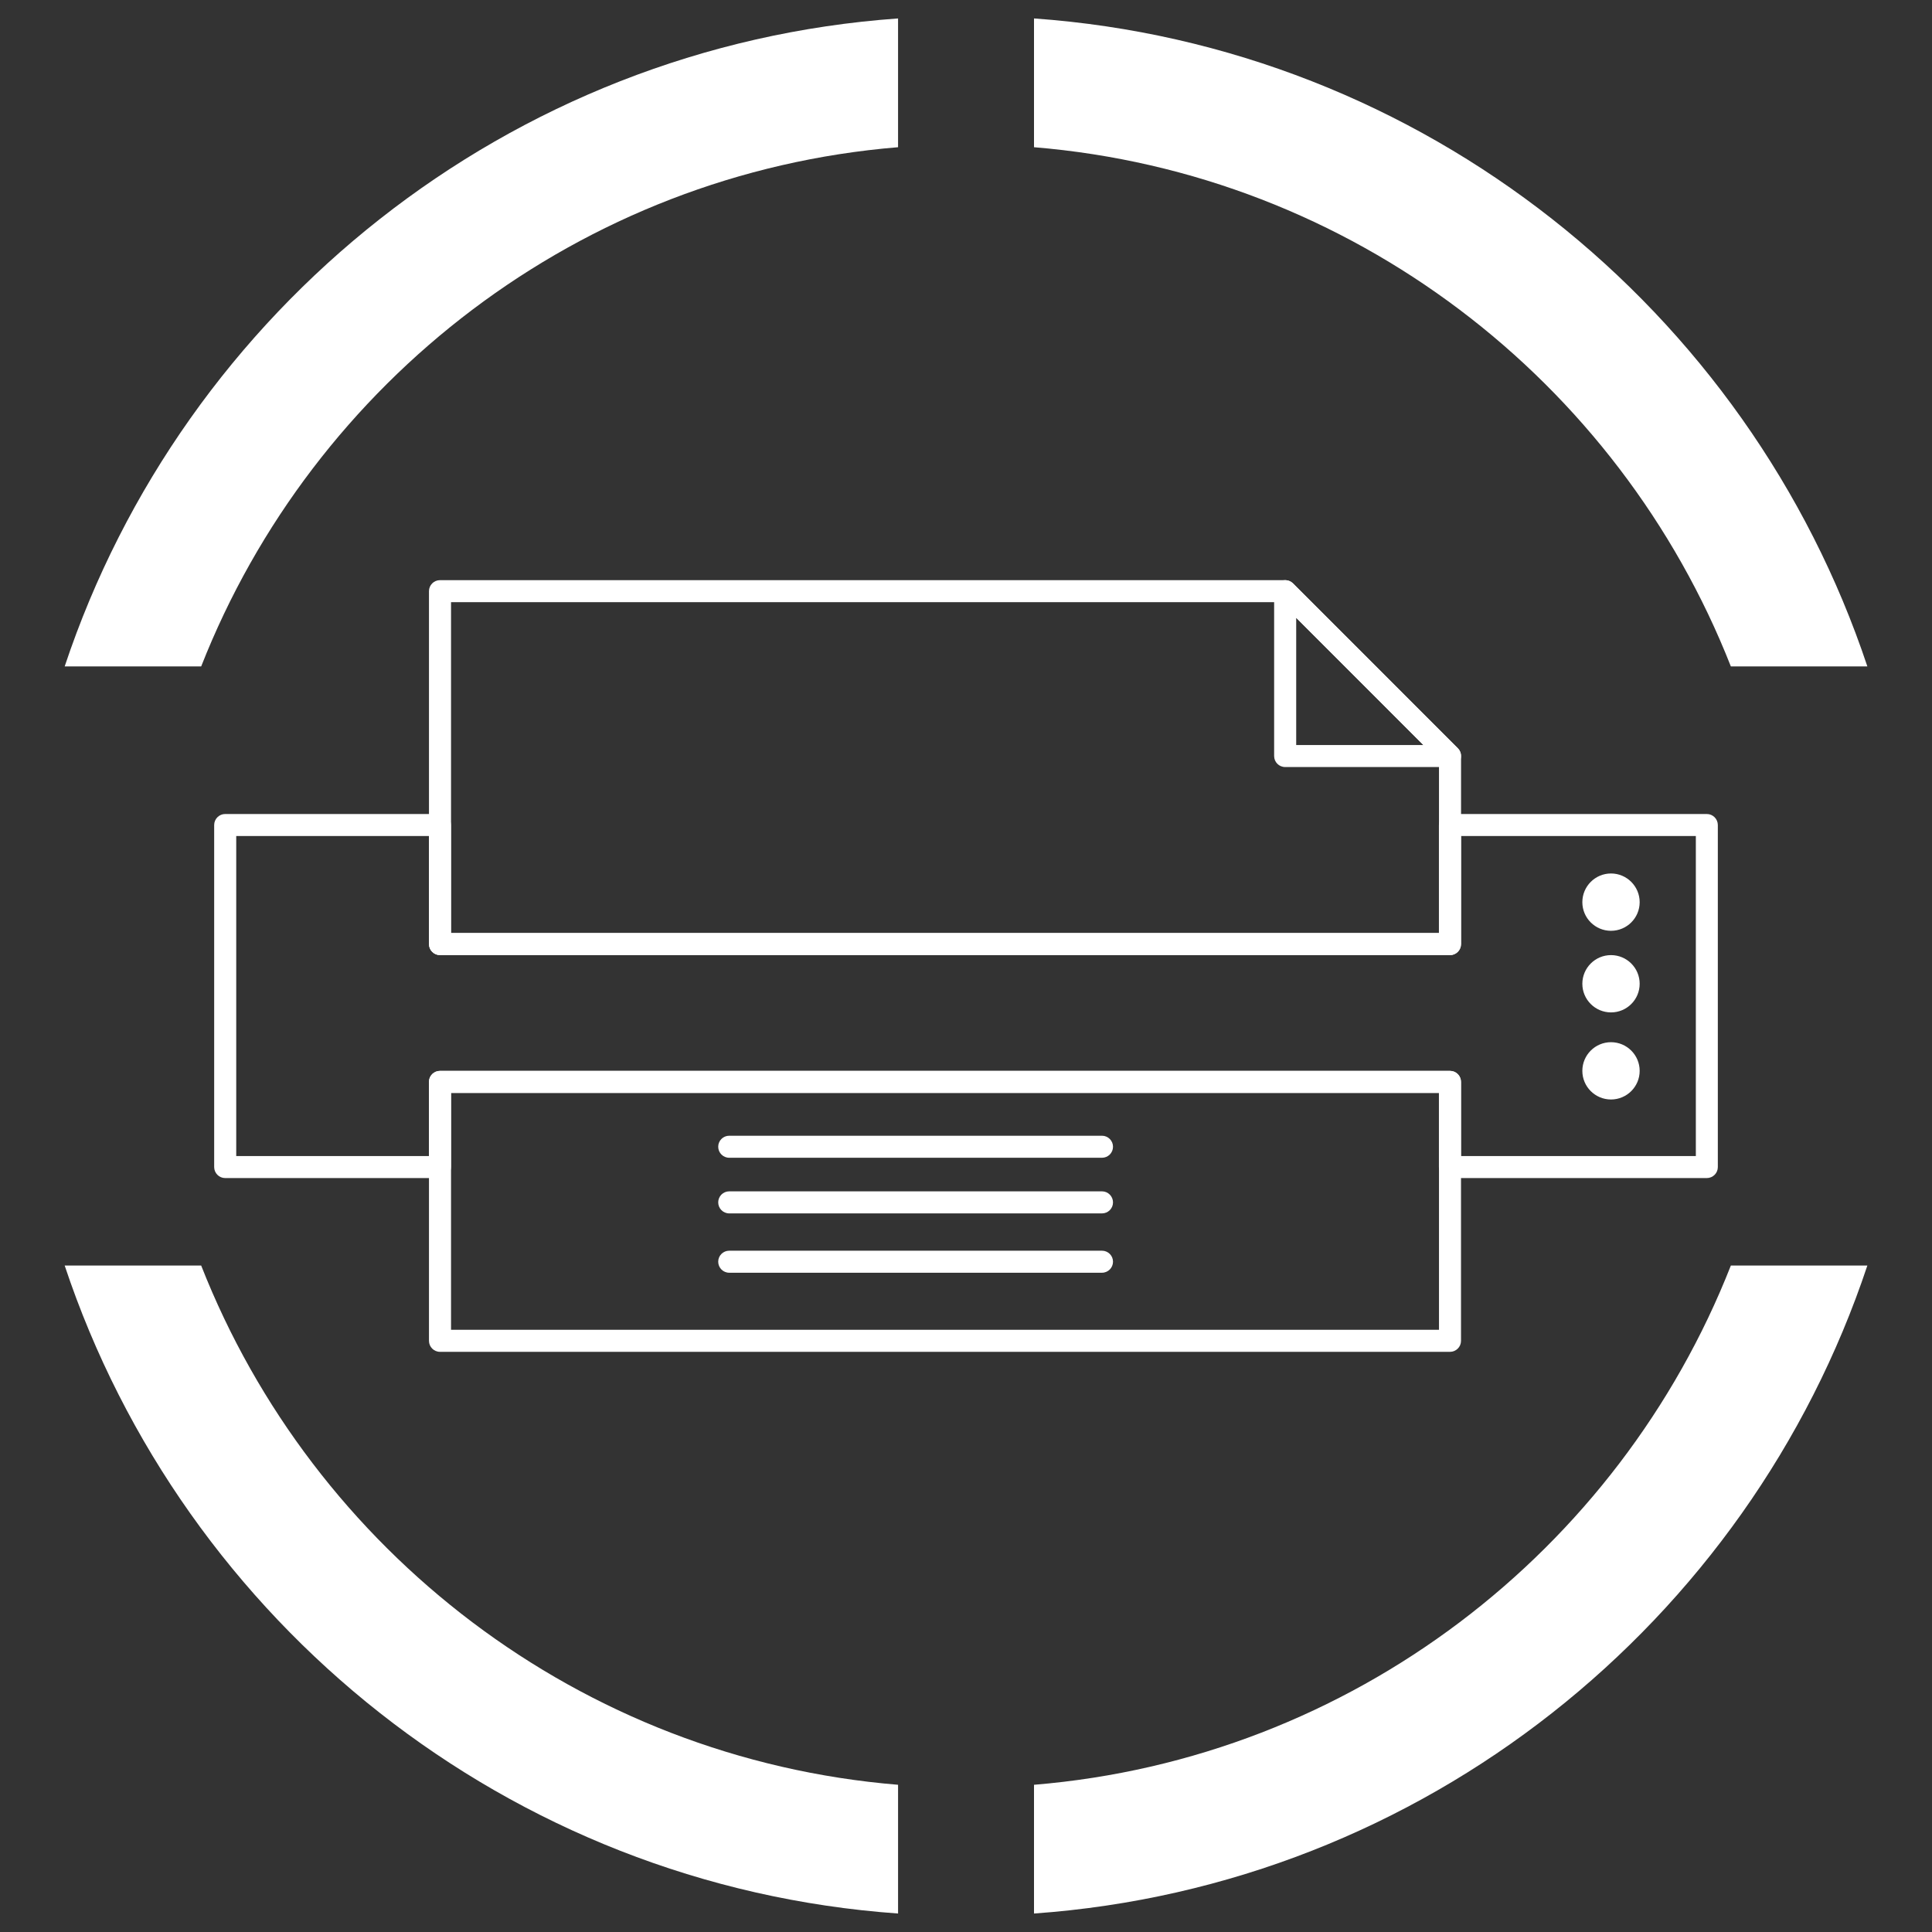 <?xml version="1.0" encoding="utf-8"?>
<!-- Generator: Adobe Illustrator 15.0.0, SVG Export Plug-In  -->
<!DOCTYPE svg PUBLIC "-//W3C//DTD SVG 1.1//EN" "http://www.w3.org/Graphics/SVG/1.1/DTD/svg11.dtd">
<svg version="1.1"
	 xmlns="http://www.w3.org/2000/svg" xmlns:xlink="http://www.w3.org/1999/xlink" xmlns:a="http://ns.adobe.com/AdobeSVGViewerExtensions/3.0/"
	 x="0px" y="0px" width="55px" height="55px" viewBox="-1.841 -0.525 55 55" enable-background="new -1.841 -0.525 55 55"
	 xml:space="preserve">
<rect x="-1.841" y="-0.525" width="55" height="55" fill="#333333" stroke="none"/>
<defs>
</defs>
<path fill="#FFFFFF" d="M47.433,18.447h3.886C47.934,8.287,38.681,0.789,27.595,0v3.666C36.645,4.411,44.242,10.329,47.433,18.447"
	/>
<path fill="#FFFFFF" d="M3.886,18.447c3.19-8.118,10.788-14.037,19.839-14.781V0C12.637,0.789,3.385,8.287,0,18.447H3.886z"/>
<path fill="#FFFFFF" d="M47.433,35.502c-3.19,8.119-10.788,14.037-19.838,14.782v3.665c11.086-0.788,20.339-8.288,23.724-18.447
	H47.433z"/>
<path fill="#FFFFFF" d="M3.886,35.502H0c3.385,10.159,12.637,17.659,23.725,18.447v-3.665C14.674,49.539,7.076,43.621,3.886,35.502"
	/>
<path fill="#FFFFFF" d="M39.438,26.665H10.684c-0.172,0-0.313-0.141-0.313-0.314V16.304c0-0.173,0.141-0.313,0.313-0.313h24.061
	c0.084,0,0.163,0.033,0.222,0.091l4.692,4.693c0.06,0.059,0.093,0.138,0.093,0.221v5.354C39.751,26.524,39.611,26.665,39.438,26.665
	 M10.999,26.036h28.125v-4.909l-4.509-4.509H10.999V26.036z"/>
<path fill="#FFFFFF" d="M39.438,37.959H10.685c-0.174,0-0.314-0.141-0.314-0.313v-7.372c0-0.173,0.14-0.313,0.314-0.313h28.753
	c0.174,0,0.313,0.141,0.313,0.313v7.372C39.751,37.818,39.611,37.959,39.438,37.959 M10.999,37.331h28.125v-6.743H10.999V37.331z"/>
<path fill="#FFFFFF" d="M46.748,33.012h-7.313c-0.172,0-0.313-0.141-0.313-0.313v-2.11H10.998v2.11c0,0.173-0.14,0.313-0.313,0.313
	H4.569c-0.172,0-0.313-0.141-0.313-0.313v-9.737c0-0.173,0.141-0.314,0.313-0.314h6.115c0.174,0,0.313,0.141,0.313,0.314v3.075
	h28.125v-3.075c0-0.173,0.141-0.314,0.313-0.314h7.313c0.174,0,0.314,0.141,0.314,0.314v9.737
	C47.063,32.871,46.922,33.012,46.748,33.012 M39.751,32.385h6.685v-9.11h-6.685v3.076c0,0.173-0.14,0.314-0.315,0.314H10.685
	c-0.173,0-0.314-0.141-0.314-0.314v-3.076H4.884v9.11h5.486v-2.111c0-0.173,0.141-0.313,0.314-0.313h28.751
	c0.176,0,0.315,0.141,0.315,0.313V32.385z"/>
<path fill="#FFFFFF" d="M29.53,32.434H18.919c-0.174,0-0.314-0.141-0.314-0.314c0-0.173,0.14-0.313,0.314-0.313H29.53
	c0.174,0,0.314,0.141,0.314,0.313C29.845,32.293,29.704,32.434,29.53,32.434"/>
<path fill="#FFFFFF" d="M29.53,34.018H18.919c-0.174,0-0.314-0.141-0.314-0.314c0-0.173,0.14-0.314,0.314-0.314H29.53
	c0.174,0,0.314,0.142,0.314,0.314C29.845,33.877,29.704,34.018,29.53,34.018"/>
<path fill="#FFFFFF" d="M29.53,35.707H18.919c-0.174,0-0.314-0.141-0.314-0.314s0.14-0.313,0.314-0.313H29.53
	c0.174,0,0.314,0.14,0.314,0.313S29.704,35.707,29.53,35.707"/>
<path fill="#FFFFFF" d="M39.438,21.311h-4.693c-0.174,0-0.314-0.14-0.314-0.313v-4.693c0-0.126,0.077-0.241,0.194-0.29
	c0.117-0.048,0.253-0.022,0.342,0.067l4.692,4.693c0.091,0.089,0.117,0.225,0.068,0.342C39.678,21.235,39.564,21.311,39.438,21.311
	 M35.059,20.684h3.62l-3.62-3.622V20.684z"/>
<path fill="#FFFFFF" d="M44.837,25.158c0-0.451-0.367-0.817-0.816-0.817c-0.45,0-0.816,0.366-0.816,0.817
	c0,0.451,0.366,0.815,0.816,0.815C44.47,25.973,44.837,25.609,44.837,25.158"/>
<path fill="#FFFFFF" d="M44.837,27.481c0-0.452-0.367-0.816-0.816-0.816c-0.45,0-0.816,0.365-0.816,0.816
	c0,0.45,0.366,0.815,0.816,0.815C44.47,28.297,44.837,27.932,44.837,27.481"/>
<path fill="#FFFFFF" d="M44.837,29.96c0-0.451-0.367-0.816-0.816-0.816c-0.45,0-0.816,0.365-0.816,0.816s0.366,0.815,0.816,0.815
	C44.47,30.775,44.837,30.411,44.837,29.96"/>
</svg>
